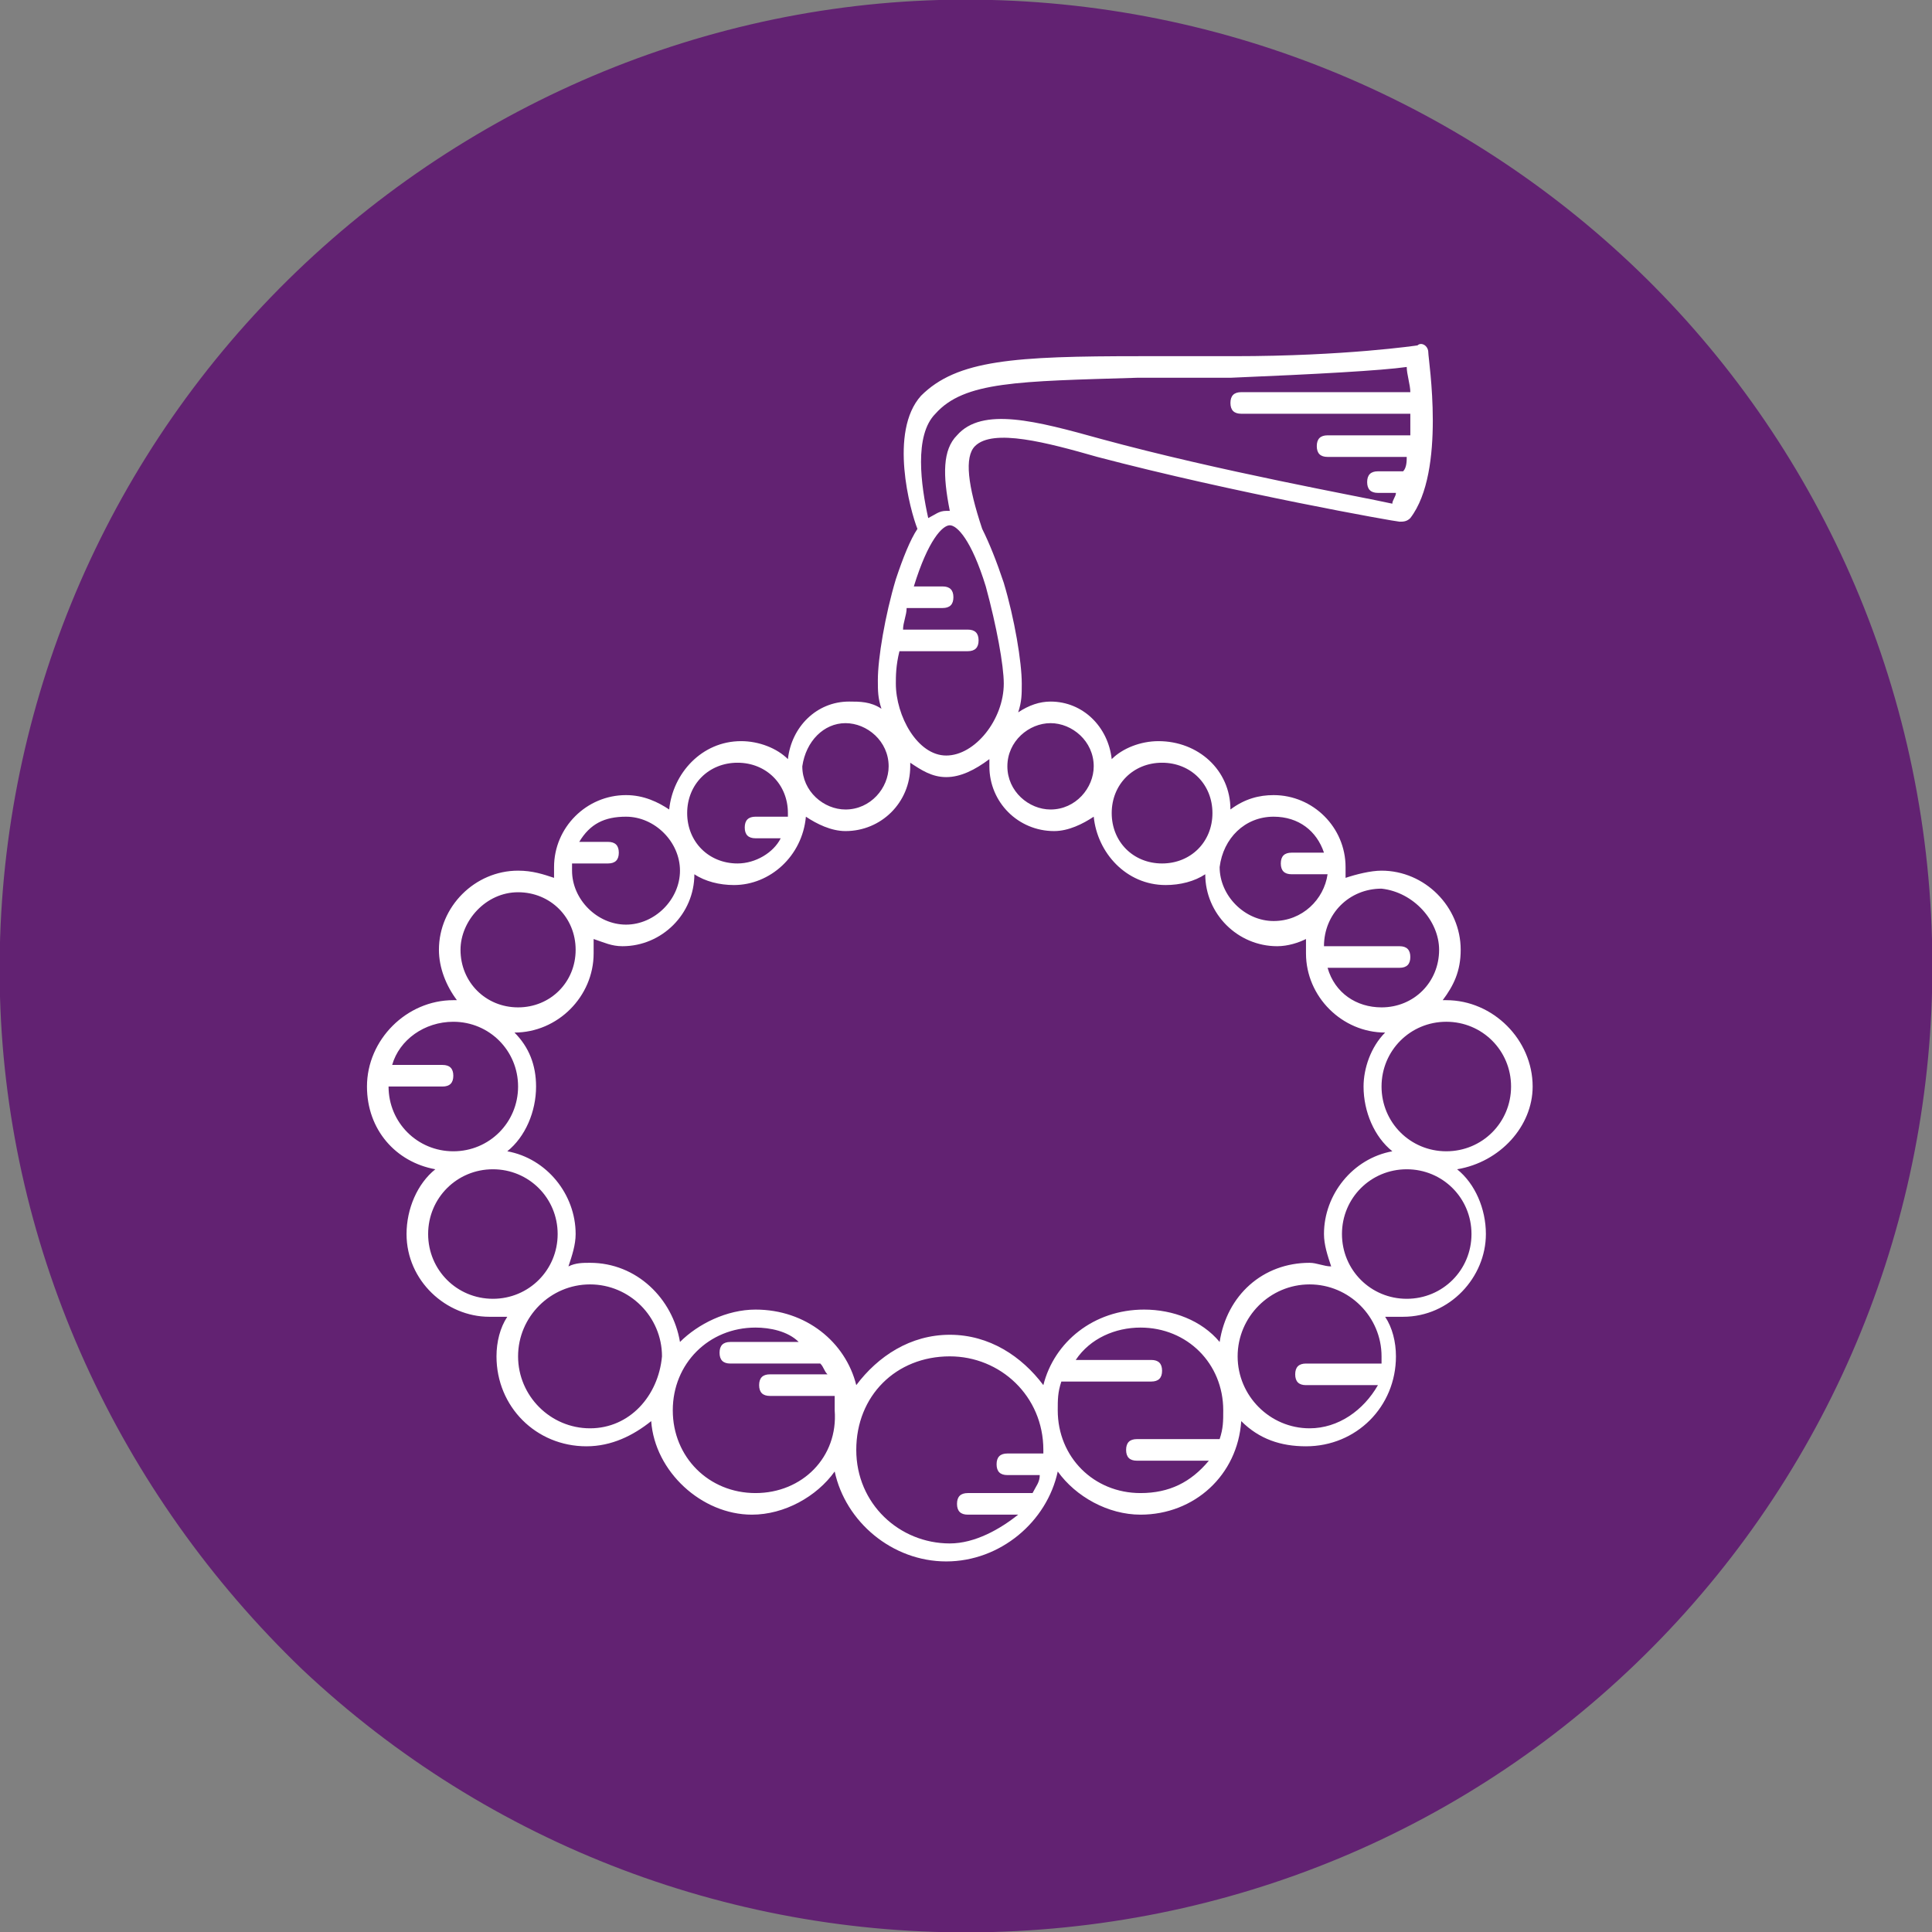 <?xml version="1.0" encoding="utf-8"?>
<!-- Generator: Adobe Illustrator 21.1.0, SVG Export Plug-In . SVG Version: 6.00 Build 0)  -->
<svg version="1.1" id="Layer_1" xmlns="http://www.w3.org/2000/svg" xmlns:xlink="http://www.w3.org/1999/xlink" x="0px" y="0px"
	 viewBox="0 0 53.7 53.7" style="enable-background:new 0 0 53.7 53.7;" xml:space="preserve">
<rect x="0" y="0" width="53.7" height="53.7" fill="#808080" stroke="none"/>
<style type="text/css">
	.st0{fill:#622272;}
	.st1{fill:none;}
	.st2{fill:#FFFFFF;}
</style>
<g>
	<g>
		<g>
			<path class="st0" d="M53.7,26.1c0.2,7.1-2.4,14-7.3,19.2c-4.9,5.2-11.6,8.2-18.8,8.4c-7.1,0.2-14-2.4-19.2-7.3
				C3.3,41.5,0.2,34.8,0,27.7c-0.2-7.1,2.4-14,7.3-19.2C12.2,3.3,19,0.2,26.1,0c7.4-0.2,14.2,2.6,19.2,7.3
				C50.3,12,53.5,18.7,53.7,26.1L53.7,26.1z"/>
			<path class="st1" d="M27,0.3C12.3,0.3,0.4,12.3,0.4,27c0,14.7,11.9,26.6,26.6,26.6c14.7,0,26.6-11.9,26.6-26.6
				C53.7,12.3,41.7,0.3,27,0.3z"/>
		</g>
	</g>
	<path class="st2" d="M42.6,30.2c0-1.3-1.1-2.4-2.4-2.4c0,0,0,0-0.1,0c0.3-0.4,0.5-0.8,0.5-1.4c0-1.2-1-2.2-2.2-2.2
		c-0.3,0-0.7,0.1-1,0.2c0-0.1,0-0.2,0-0.3c0-1.1-0.9-2-2-2c-0.4,0-0.8,0.1-1.2,0.4c0-1.1-0.9-1.9-2-1.9c-0.5,0-1,0.2-1.3,0.5
		c-0.1-0.9-0.8-1.6-1.7-1.6c-0.3,0-0.6,0.1-0.9,0.3c0.1-0.3,0.1-0.5,0.1-0.8c0-0.6-0.2-1.8-0.5-2.8c-0.2-0.6-0.4-1.1-0.6-1.5
		c-0.4-1.2-0.5-2-0.2-2.3c0.5-0.5,2-0.1,3.4,0.3c3.8,1,8.3,1.8,8.4,1.8c0.1,0,0.2,0,0.3-0.1c1-1.3,0.5-4.4,0.5-4.6
		c0-0.2-0.2-0.3-0.3-0.2c0,0-2,0.3-5.1,0.3c-1,0-1.8,0-2.6,0c-3.5,0-5.1,0.1-6.1,1.1c-0.9,1-0.3,3.2-0.1,3.7
		c-0.2,0.3-0.4,0.8-0.6,1.4c-0.3,1-0.5,2.2-0.5,2.8c0,0.3,0,0.5,0.1,0.8c-0.3-0.2-0.6-0.2-0.9-0.2c-0.9,0-1.6,0.7-1.7,1.6
		c-0.3-0.3-0.8-0.5-1.3-0.5c-1.1,0-1.9,0.9-2,1.9c-0.3-0.2-0.7-0.4-1.2-0.4c-1.1,0-2,0.9-2,2c0,0.1,0,0.2,0,0.3
		c-0.3-0.1-0.6-0.2-1-0.2c-1.2,0-2.2,1-2.2,2.2c0,0.5,0.2,1,0.5,1.4c0,0,0,0-0.1,0c-1.3,0-2.4,1.1-2.4,2.4c0,1.2,0.8,2.1,1.9,2.3
		c-0.5,0.4-0.8,1.1-0.8,1.8c0,1.3,1.1,2.3,2.3,2.3c0.2,0,0.3,0,0.5,0c-0.2,0.3-0.3,0.7-0.3,1.1c0,1.4,1.1,2.5,2.5,2.5
		c0.7,0,1.3-0.3,1.8-0.7c0.1,1.4,1.4,2.6,2.8,2.6c0.9,0,1.8-0.5,2.3-1.2c0.3,1.4,1.6,2.5,3.1,2.5c1.5,0,2.8-1.1,3.1-2.5
		c0.5,0.7,1.4,1.2,2.3,1.2c1.5,0,2.7-1.1,2.8-2.6c0.5,0.5,1.1,0.7,1.8,0.7c1.4,0,2.5-1.1,2.5-2.5c0-0.4-0.1-0.8-0.3-1.1
		c0.1,0,0.3,0,0.5,0c1.3,0,2.3-1.1,2.3-2.3c0-0.7-0.3-1.4-0.8-1.8C41.7,32.3,42.6,31.3,42.6,30.2z M29,38.5
		c-0.6-0.8-1.5-1.4-2.6-1.4c-1.1,0-2,0.6-2.6,1.4c-0.3-1.2-1.4-2.1-2.8-2.1c-0.8,0-1.6,0.4-2.1,0.9c-0.2-1.2-1.2-2.2-2.5-2.2
		c-0.2,0-0.4,0-0.6,0.1c0.1-0.3,0.2-0.6,0.2-0.9c0-1.1-0.8-2.1-1.9-2.3c0.5-0.4,0.8-1.1,0.8-1.8c0-0.6-0.2-1.1-0.6-1.5
		c1.2,0,2.2-1,2.2-2.2c0-0.1,0-0.3,0-0.4c0.3,0.1,0.5,0.2,0.8,0.2c1.1,0,2-0.9,2-2c0.3,0.2,0.7,0.3,1.1,0.3c1,0,1.9-0.8,2-1.9
		c0.3,0.2,0.7,0.4,1.1,0.4c1,0,1.8-0.8,1.8-1.8c0,0,0,0,0-0.1c0.3,0.2,0.6,0.4,1,0.4c0.4,0,0.8-0.2,1.2-0.5c0,0.1,0,0.1,0,0.2
		c0,1,0.8,1.8,1.8,1.8c0.4,0,0.8-0.2,1.1-0.4c0.1,1,0.9,1.9,2,1.9c0.4,0,0.8-0.1,1.1-0.3c0,1.1,0.9,2,2,2c0.3,0,0.6-0.1,0.8-0.2
		c0,0.1,0,0.3,0,0.4c0,1.2,1,2.2,2.2,2.2c-0.4,0.4-0.6,1-0.6,1.5c0,0.7,0.3,1.4,0.8,1.8c-1.1,0.2-1.9,1.2-1.9,2.3
		c0,0.3,0.1,0.6,0.2,0.9c-0.2,0-0.4-0.1-0.6-0.1c-1.3,0-2.3,0.9-2.5,2.2c-0.5-0.6-1.3-0.9-2.1-0.9C30.4,36.4,29.3,37.3,29,38.5z
		 M40,26.4c0,0.9-0.7,1.6-1.6,1.6c-0.7,0-1.3-0.4-1.5-1.1h2c0.2,0,0.3-0.1,0.3-0.3s-0.1-0.3-0.3-0.3h-2.1c0-0.9,0.7-1.6,1.6-1.6
		C39.3,24.8,40,25.6,40,26.4z M35.4,22.7c0.7,0,1.2,0.4,1.4,1h-0.9c-0.2,0-0.3,0.1-0.3,0.3s0.1,0.3,0.3,0.3h1
		c-0.1,0.7-0.7,1.3-1.5,1.3c-0.8,0-1.5-0.7-1.5-1.5C34,23.3,34.6,22.7,35.4,22.7z M32.3,21.2c0.8,0,1.4,0.6,1.4,1.4
		c0,0.8-0.6,1.4-1.4,1.4c-0.8,0-1.4-0.6-1.4-1.4C30.9,21.8,31.5,21.2,32.3,21.2z M29.2,20.1c0.6,0,1.2,0.5,1.2,1.2
		c0,0.6-0.5,1.2-1.2,1.2c-0.6,0-1.2-0.5-1.2-1.2C28,20.6,28.6,20.1,29.2,20.1z M27.9,19c0,1-0.8,2-1.6,2c-0.8,0-1.4-1.1-1.4-2
		c0-0.2,0-0.5,0.1-0.9h1.9c0.2,0,0.3-0.1,0.3-0.3s-0.1-0.3-0.3-0.3h-1.8c0-0.2,0.1-0.4,0.1-0.6h1c0.2,0,0.3-0.1,0.3-0.3
		c0-0.2-0.1-0.3-0.3-0.3h-0.8c0.4-1.3,0.8-1.7,1-1.7c0.2,0,0.6,0.4,1,1.7C27.7,17.4,27.9,18.5,27.9,19z M26,11.5
		c0.8-0.9,2.3-0.9,5.6-1c0.8,0,1.6,0,2.6,0c2.4-0.1,4.2-0.2,4.9-0.3c0,0.2,0.1,0.5,0.1,0.7h-4.7c-0.2,0-0.3,0.1-0.3,0.3
		s0.1,0.3,0.3,0.3h4.7c0,0.2,0,0.4,0,0.6h-2.3c-0.2,0-0.3,0.1-0.3,0.3s0.1,0.3,0.3,0.3h2.2c0,0.1,0,0.3-0.1,0.4h-0.7
		c-0.2,0-0.3,0.1-0.3,0.3s0.1,0.3,0.3,0.3h0.5c0,0.1-0.1,0.2-0.1,0.3c-0.9-0.2-4.8-0.9-8.1-1.8c-1.8-0.5-3.3-0.9-4-0.1
		c-0.4,0.4-0.4,1.1-0.2,2.1c0,0-0.1,0-0.1,0c-0.2,0-0.3,0.1-0.5,0.2C25.6,13.5,25.4,12.1,26,11.5z M23.5,20.1c0.6,0,1.2,0.5,1.2,1.2
		c0,0.6-0.5,1.2-1.2,1.2c-0.6,0-1.2-0.5-1.2-1.2C22.4,20.6,22.9,20.1,23.5,20.1z M20.5,21.2c0.8,0,1.4,0.6,1.4,1.4c0,0,0,0.1,0,0.1
		h-0.9c-0.2,0-0.3,0.1-0.3,0.3s0.1,0.3,0.3,0.3h0.7c-0.2,0.4-0.7,0.7-1.2,0.7c-0.8,0-1.4-0.6-1.4-1.4S19.7,21.2,20.5,21.2z
		 M17.4,22.7c0.8,0,1.5,0.7,1.5,1.5s-0.7,1.5-1.5,1.5c-0.8,0-1.5-0.7-1.5-1.5c0-0.1,0-0.2,0-0.2h1c0.2,0,0.3-0.1,0.3-0.3
		c0-0.2-0.1-0.3-0.3-0.3h-0.8C16.4,22.9,16.8,22.7,17.4,22.7z M14.4,24.8c0.9,0,1.6,0.7,1.6,1.6c0,0.9-0.7,1.6-1.6,1.6
		c-0.9,0-1.6-0.7-1.6-1.6C12.8,25.6,13.5,24.8,14.4,24.8z M10.8,30.2L10.8,30.2l1.5,0c0.2,0,0.3-0.1,0.3-0.3s-0.1-0.3-0.3-0.3h-1.4
		c0.2-0.7,0.9-1.2,1.7-1.2c1,0,1.8,0.8,1.8,1.8c0,1-0.8,1.8-1.8,1.8C11.6,32,10.8,31.2,10.8,30.2z M11.9,34.3c0-1,0.8-1.8,1.8-1.8
		c1,0,1.8,0.8,1.8,1.8c0,1-0.8,1.8-1.8,1.8C12.7,36.1,11.9,35.3,11.9,34.3z M16.4,39.7c-1.1,0-2-0.9-2-2c0-1.1,0.9-2,2-2
		c1.1,0,2,0.9,2,2C18.3,38.8,17.5,39.7,16.4,39.7z M21,41.5c-1.3,0-2.3-1-2.3-2.3s1-2.3,2.3-2.3c0.4,0,0.9,0.1,1.2,0.4h-1.9
		c-0.2,0-0.3,0.1-0.3,0.3c0,0.2,0.1,0.3,0.3,0.3h2.5c0.1,0.1,0.1,0.2,0.2,0.3h-1.6c-0.2,0-0.3,0.1-0.3,0.3s0.1,0.3,0.3,0.3h1.8
		c0,0.1,0,0.3,0,0.4C23.3,40.5,22.3,41.5,21,41.5z M26.4,42.9c-1.4,0-2.6-1.1-2.6-2.6s1.1-2.6,2.6-2.6c1.4,0,2.6,1.1,2.6,2.6
		c0,0,0,0,0,0.1H28c-0.2,0-0.3,0.1-0.3,0.3s0.1,0.3,0.3,0.3h0.9c0,0.2-0.1,0.3-0.2,0.5h-1.8c-0.2,0-0.3,0.1-0.3,0.3s0.1,0.3,0.3,0.3
		h1.4C27.8,42.5,27.1,42.9,26.4,42.9z M31.7,41.5c-1.3,0-2.3-1-2.3-2.3c0-0.3,0-0.5,0.1-0.8H32c0.2,0,0.3-0.1,0.3-0.3
		s-0.1-0.3-0.3-0.3h-2.1c0.4-0.6,1.1-0.9,1.8-0.9c1.3,0,2.3,1,2.3,2.3c0,0.3,0,0.5-0.1,0.8h-2.3c-0.2,0-0.3,0.1-0.3,0.3
		c0,0.2,0.1,0.3,0.3,0.3h2C33.1,41.2,32.5,41.5,31.7,41.5z M36.4,39.7c-1.1,0-2-0.9-2-2c0-1.1,0.9-2,2-2c1.1,0,2,0.9,2,2
		c0,0.1,0,0.1,0,0.2h-2.1c-0.2,0-0.3,0.1-0.3,0.3s0.1,0.3,0.3,0.3h2C37.9,39.2,37.2,39.7,36.4,39.7z M40.9,34.3c0,1-0.8,1.8-1.8,1.8
		c-1,0-1.8-0.8-1.8-1.8c0-1,0.8-1.8,1.8-1.8C40.1,32.5,40.9,33.3,40.9,34.3z M40.2,32c-1,0-1.8-0.8-1.8-1.8c0-1,0.8-1.8,1.8-1.8
		c1,0,1.8,0.8,1.8,1.8C42,31.2,41.2,32,40.2,32z"/>
</g>
</svg>
